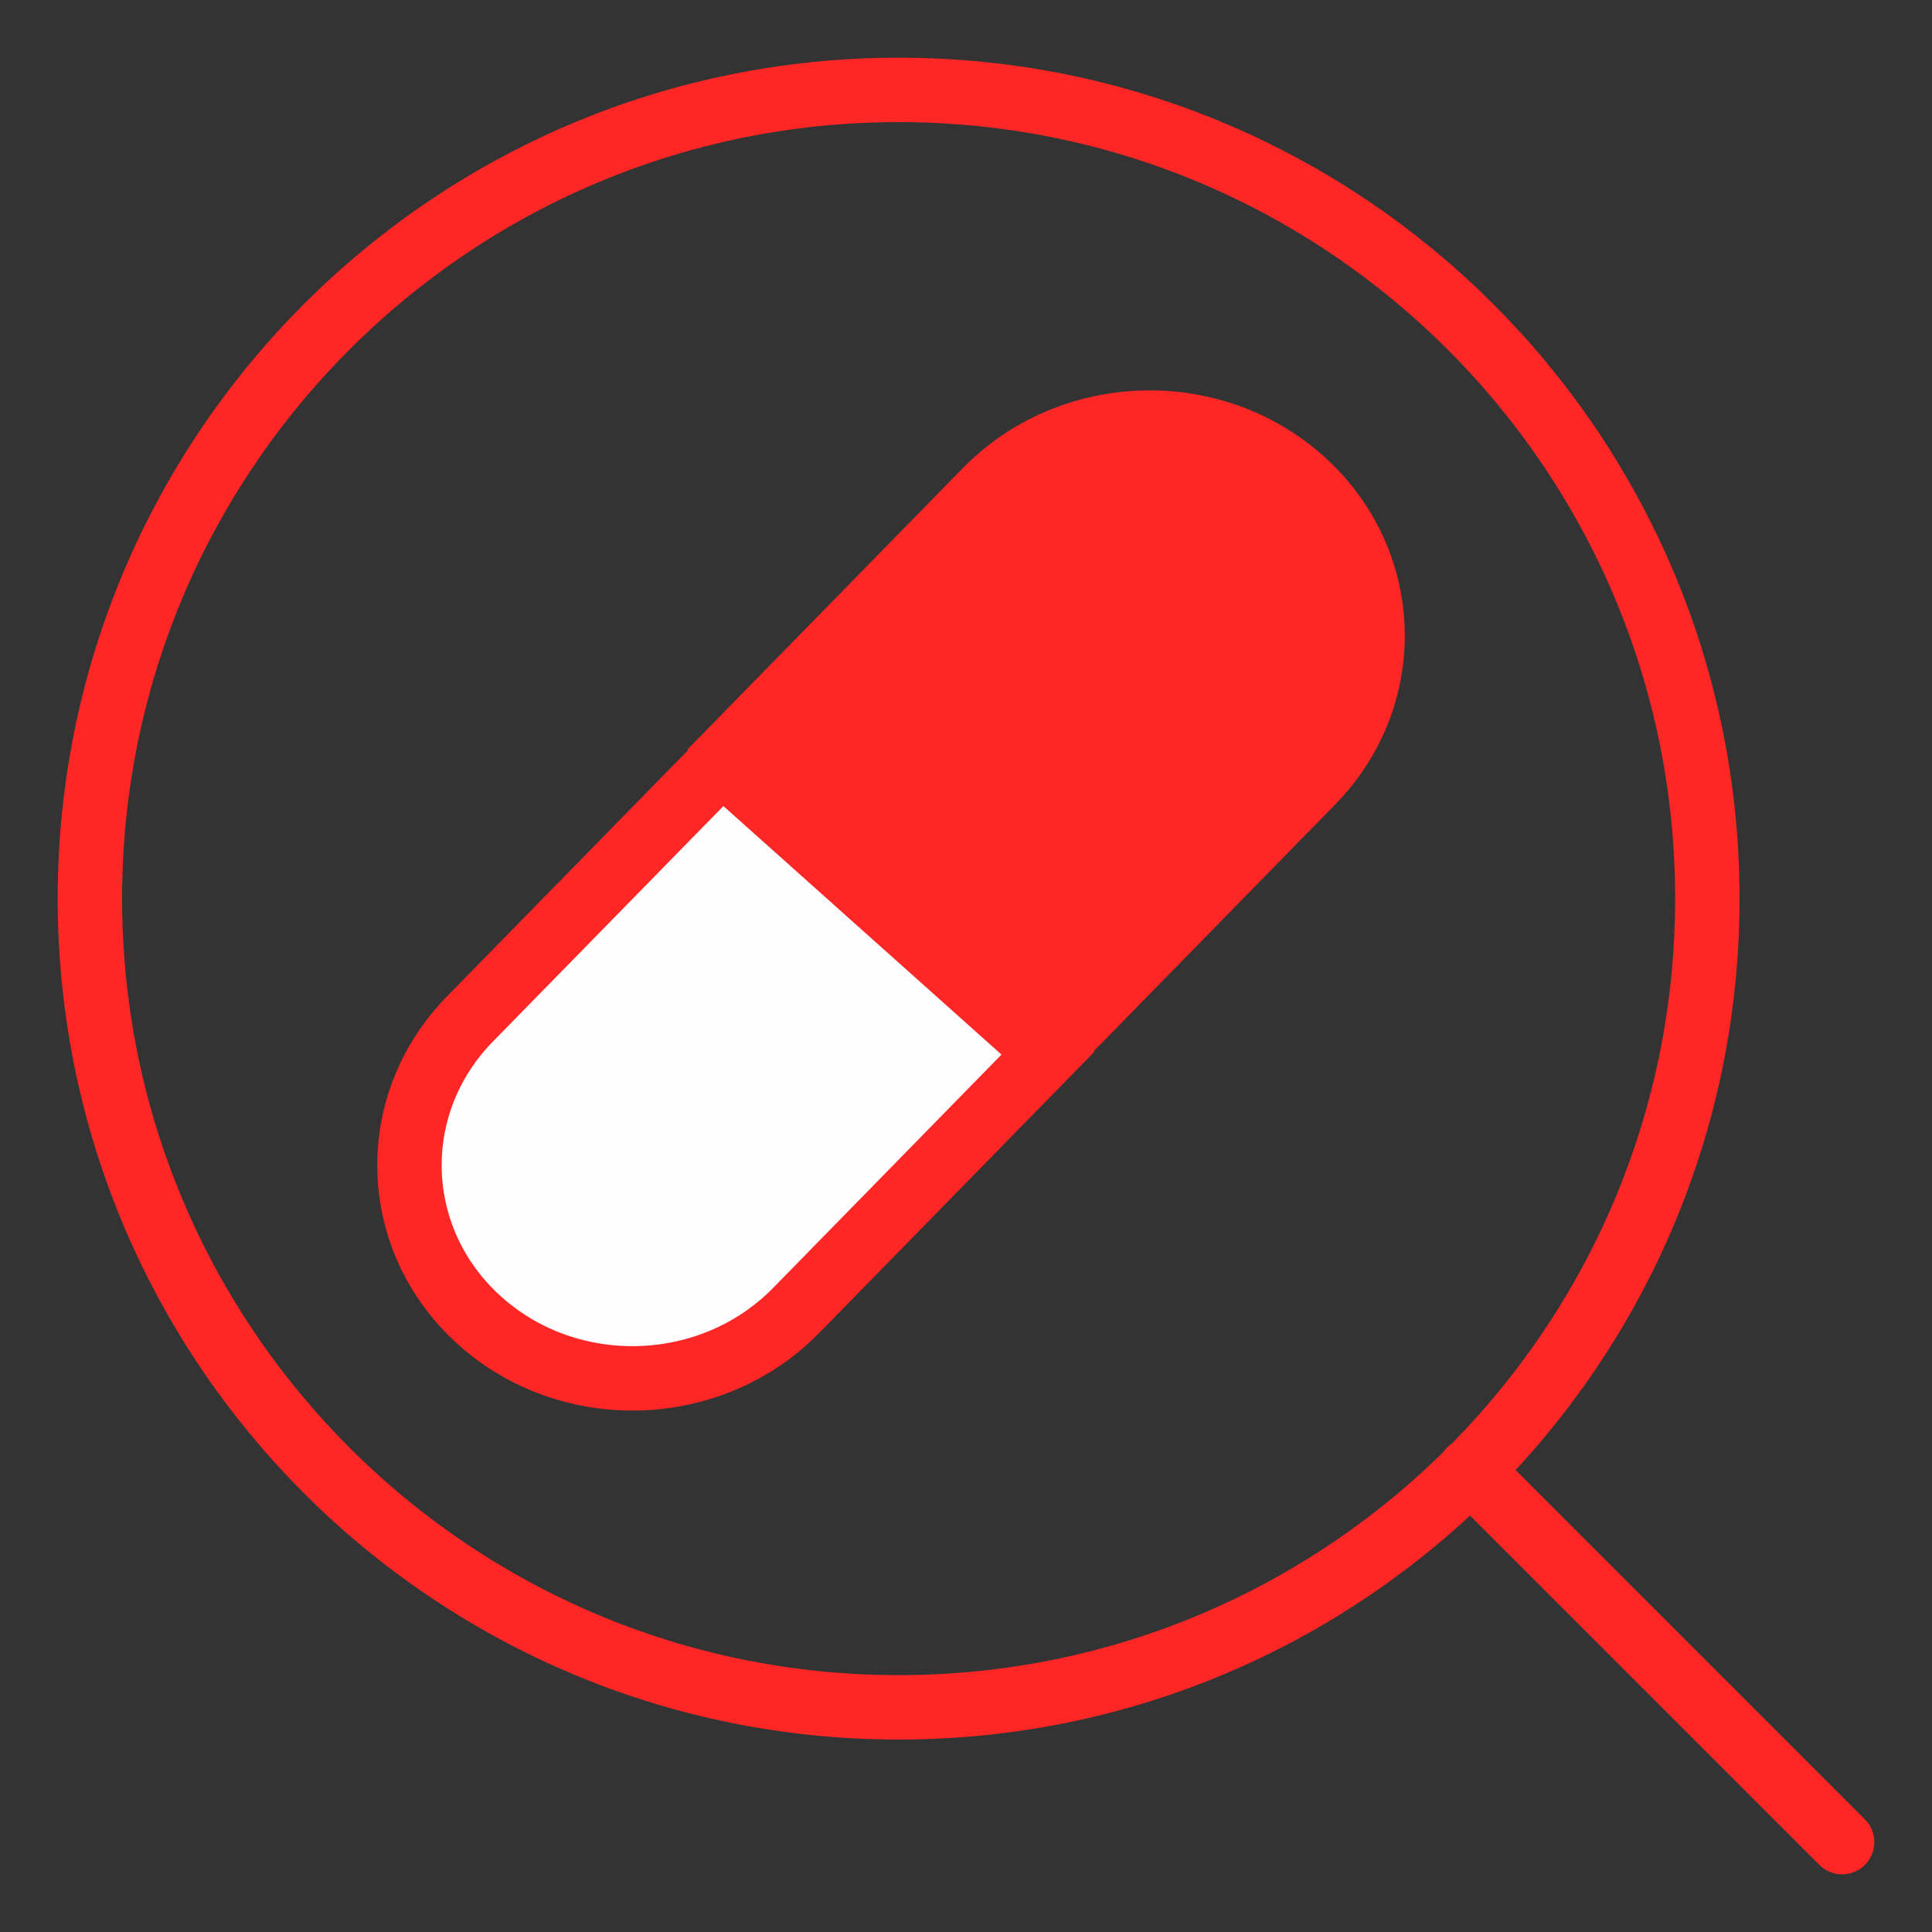 <svg width="60" height="60" viewBox="0 0 60 60" fill="none" xmlns="http://www.w3.org/2000/svg">
<rect x="0" y="0" width="60" height="60" fill="#333333" stroke="none"/>
<path d="M45.655 45.655L57.208 57.208M27.907 53.023C41.778 53.023 53.023 41.778 53.023 27.907C53.023 14.037 41.775 2.792 27.907 2.792C14.035 2.792 2.792 14.037 2.792 27.907C2.792 41.778 14.035 53.023 27.907 53.023Z" stroke="#FF2626" stroke-width="2" stroke-linecap="round" stroke-linejoin="round"/>
<path d="M30.619 15.235C33.242 12.554 37.637 12.407 40.434 14.907C43.231 17.406 43.372 21.606 40.748 24.287L32.925 32.28L22.795 23.228L30.619 15.235Z" fill="#FF2626" stroke="#FF2626" stroke-width="2"/>
<path d="M14.596 31.643C11.972 34.324 12.113 38.523 14.909 41.023C17.707 43.523 22.102 43.376 24.726 40.696L32.549 32.703L22.42 23.651L14.596 31.643Z" fill="#FFFDFD" stroke="#FF2626" stroke-width="2"/>
</svg>
